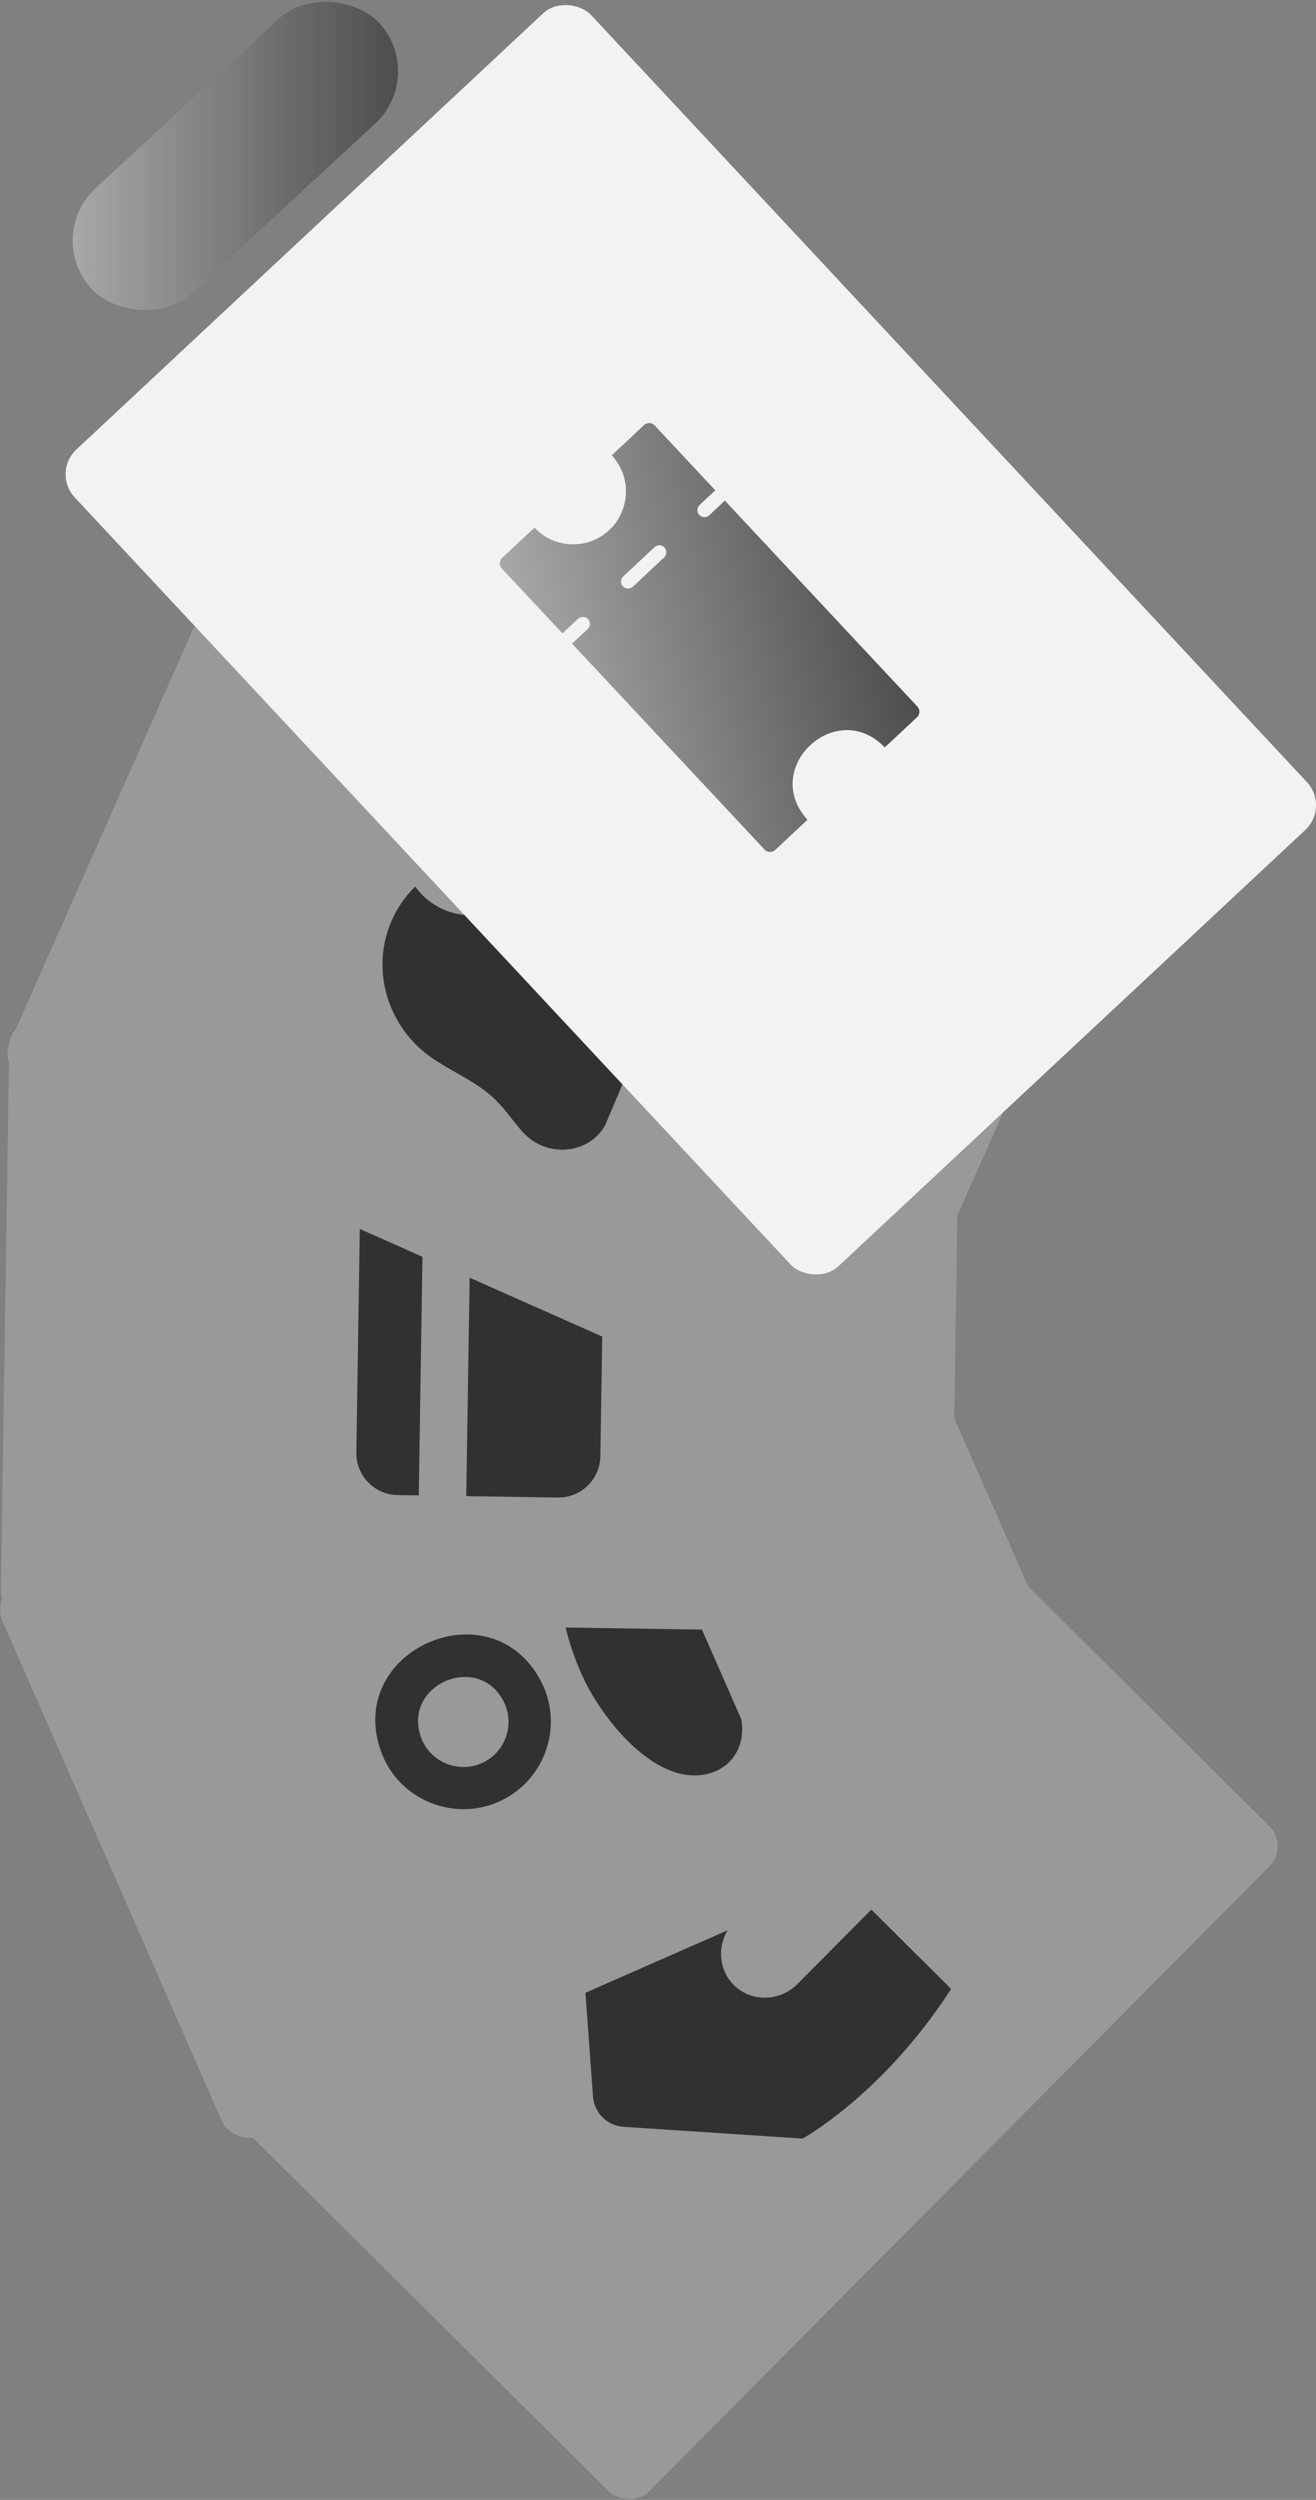 <?xml version="1.0" encoding="UTF-8"?>
<svg id="katman_1" data-name="katman 1" xmlns="http://www.w3.org/2000/svg" xmlns:xlink="http://www.w3.org/1999/xlink" viewBox="0 0 851.7 1616.81">
  <rect x="0" y="0" width="851.7" height="1616.81" fill="#808080" stroke="none"/>
  <defs>
    <style>
      .cls-1 {
        fill: #313131;
      }

      .cls-2 {
        fill: url(#Adsız_degrade_948-2);
      }

      .cls-3 {
        fill: #f2f2f2;
      }

      .cls-4 {
        fill: url(#Adsız_degrade_948);
      }

      .cls-5 {
        fill: #999;
      }
    </style>
    <linearGradient id="Adsız_degrade_948" data-name="Adsız degrade 948" x1="-97.59" y1="1080.02" x2="145.63" y2="1080.02" gradientTransform="translate(192.47 -634.51) rotate(-13.02)" gradientUnits="userSpaceOnUse">
      <stop offset="0" stop-color="#a8a8a8"/>
      <stop offset="1" stop-color="#4d4d4d"/>
    </linearGradient>
    <linearGradient id="Adsız_degrade_948-2" data-name="Adsız degrade 948" x1="47.05" y1="100.82" x2="257.6" y2="100.82" gradientTransform="translate(108.95 -76.62) rotate(42.76)" xlink:href="#Adsız_degrade_948"/>
  </defs>
  <g>
    <g>
      <g>
        <rect class="cls-5" x="181.39" y="1082.22" width="606.53" height="383.71" rx="18.43" ry="18.43" transform="translate(-760.85 720.11) rotate(-45.2)"/>
        <path class="cls-1" d="M375.36,1240.04l8.41,115.78c.78,10.67,9.15,18.99,19.82,19.69l115.83,7.62s52.03-28.48,96.14-96.8l-51.65-51.3-47.69,48.02h0c-11.52,11.6-30.04,11.96-41.28.79-11.24-11.16-11.01-29.68.51-41.28h0s47.69-48.02,47.69-48.02l-51.65-51.3c-68.02,44.57-96.14,96.8-96.14,96.8Z"/>
      </g>
      <g>
        <rect class="cls-5" x="46.56" y="891.18" width="616.77" height="390.19" rx="18.43" ry="18.43" transform="translate(-406.77 234.36) rotate(-23.71)"/>
        <g>
          <path class="cls-1" d="M369.59,986.26c-16.17,28.98-3.96,76.65,10.59,104.24,12.64,23.96,41.8,59.82,71.89,57.65,19.66-1.42,31.06-17.34,27.67-36.28l-57.63-131.24c-15.73-19.59-40.47-15.96-52.52,5.63Z"/>
          <path class="cls-1" d="M351.72,1090.65c-30.91-67.45-132.54-23.41-103.78,45.57,12.63,28.82,46.46,41.57,74.68,29.1,28.61-12.56,41.67-46.06,29.11-74.68ZM273.17,1125.36c-14.82-35.56,37.56-58.25,53.49-23.49,6.48,14.75-.26,32.02-15,38.49-14.54,6.42-31.98-.14-38.49-15Z"/>
        </g>
      </g>
      <g>
        <rect class="cls-5" x="116.27" y="549.55" width="389.22" height="615.24" rx="18.43" ry="18.43" transform="translate(-550.99 1154.78) rotate(-89.12)"/>
        <g>
          <path class="cls-1" d="M274.44,746.01l-13.67-.21c-14.99-.23-27.33,11.73-27.57,26.73l-2.58,166.84c-.23,14.99,11.73,27.33,26.73,27.57l13.67.21,3.42-221.13Z"/>
          <path class="cls-1" d="M301.76,967.62l59.22.91c14.99.23,27.33-11.73,27.57-26.73l2.58-166.84c.23-14.99-11.73-27.33-26.73-27.57l-59.22-.91-3.42,221.13ZM376.84,790.06c-.25,16.06-13.52,28.93-29.59,28.69-15.86-.21-28.95-13.41-28.69-29.58,1.32-38.4,58.25-37.25,58.27.9Z"/>
        </g>
      </g>
      <g>
        <rect class="cls-5" x="161.91" y="335.8" width="383.32" height="605.92" rx="18.43" ry="18.43" transform="translate(-373.69 702.91) rotate(-66.08)"/>
        <g>
          <path class="cls-1" d="M454.04,681.2c5.42-12.83.76-27.44-10.38-34.95l-21.91,51.88c13.15,2.75,26.88-4.09,32.3-16.92Z"/>
          <path class="cls-1" d="M410.96,562.71c-11.56.16-20.76,2.81-33.3,1.56-10.09-1-19.53-4.01-28.96-6.73-.57,2.37-1.32,4.72-2.3,7.03-9.63,22.8-36.01,33.51-58.81,23.88-7.84-3.31-14.25-8.6-18.89-15.05-6.62,6.48-11.97,14.23-15.58,22.91-11.6,27.03-4.89,59.86,18.05,81.21,13.52,12.58,31.37,18.26,45.8,30.43,9.64,8.13,14.15,16.56,22.1,24.97,15.33,16.21,42.1,13.43,52.56-5.09l15.8-37.41,10.36-24.54,10.37-24.53,15.81-37.4c5.98-20.42-10.69-41.54-32.99-41.23Z"/>
          <path class="cls-1" d="M331.49,558.28c.63-1.5,1.12-3.03,1.49-4.57,3.17-13.37-3.68-27.51-16.76-33.04h0c-14.58-6.16-31.45.69-37.6,15.27-3.96,9.37-2.53,19.69,2.86,27.5,2.99,4.34,7.21,7.91,12.41,10.11h0c14.58,6.16,31.45-.69,37.6-15.27Z"/>
        </g>
      </g>
    </g>
    <g>
      <rect class="cls-3" x="218.49" y="52.48" width="457.18" height="722.67" rx="21.92" ry="21.92" transform="translate(-162.11 416.45) rotate(-43.04)"/>
      <path class="cls-4" d="M452,332.25c-1.14-1.85-.71-4.27.88-5.76l10.04-9.39-39.22-41.94c-1.84-1.97-4.92-2.07-6.89-.23l-20.9,19.55c12.87,13.78,12.14,35.47-1.64,48.36-13.57,12.75-35.38,12.28-48.36-1.59l-20.9,19.55c-1.97,1.84-2.07,4.92-.23,6.89l39.22,41.94,9.94-9.29c1.8-1.68,4.67-1.84,6.45-.14,1.89,1.82,1.85,4.84-.04,6.61l-10.12,9.47,124.59,133.2c1.84,1.97,4.92,2.07,6.89.23l20.9-19.55c-.06-.06-.12-.12-.18-.18-30.21-33.54,18.87-78.99,49.99-46.76.06.06.11.13.17.19l20.9-19.55c1.97-1.84,2.07-4.92.23-6.89l-124.59-133.2-10.12,9.47c-2.06,1.93-5.44,1.57-7.01-.97ZM429.8,360.54l-20.06,18.76c-1.8,1.68-4.67,1.84-6.45.14-1.89-1.82-1.85-4.84.04-6.61l20.16-18.86c1.59-1.48,4.03-1.76,5.8-.49,2.43,1.74,2.57,5.13.5,7.06Z"/>
    </g>
  </g>
  <rect class="cls-2" x="25.61" y="54.75" width="253.42" height="92.15" rx="46.08" ry="46.08" transform="translate(-27.96 130.23) rotate(-42.76)"/>
</svg>
